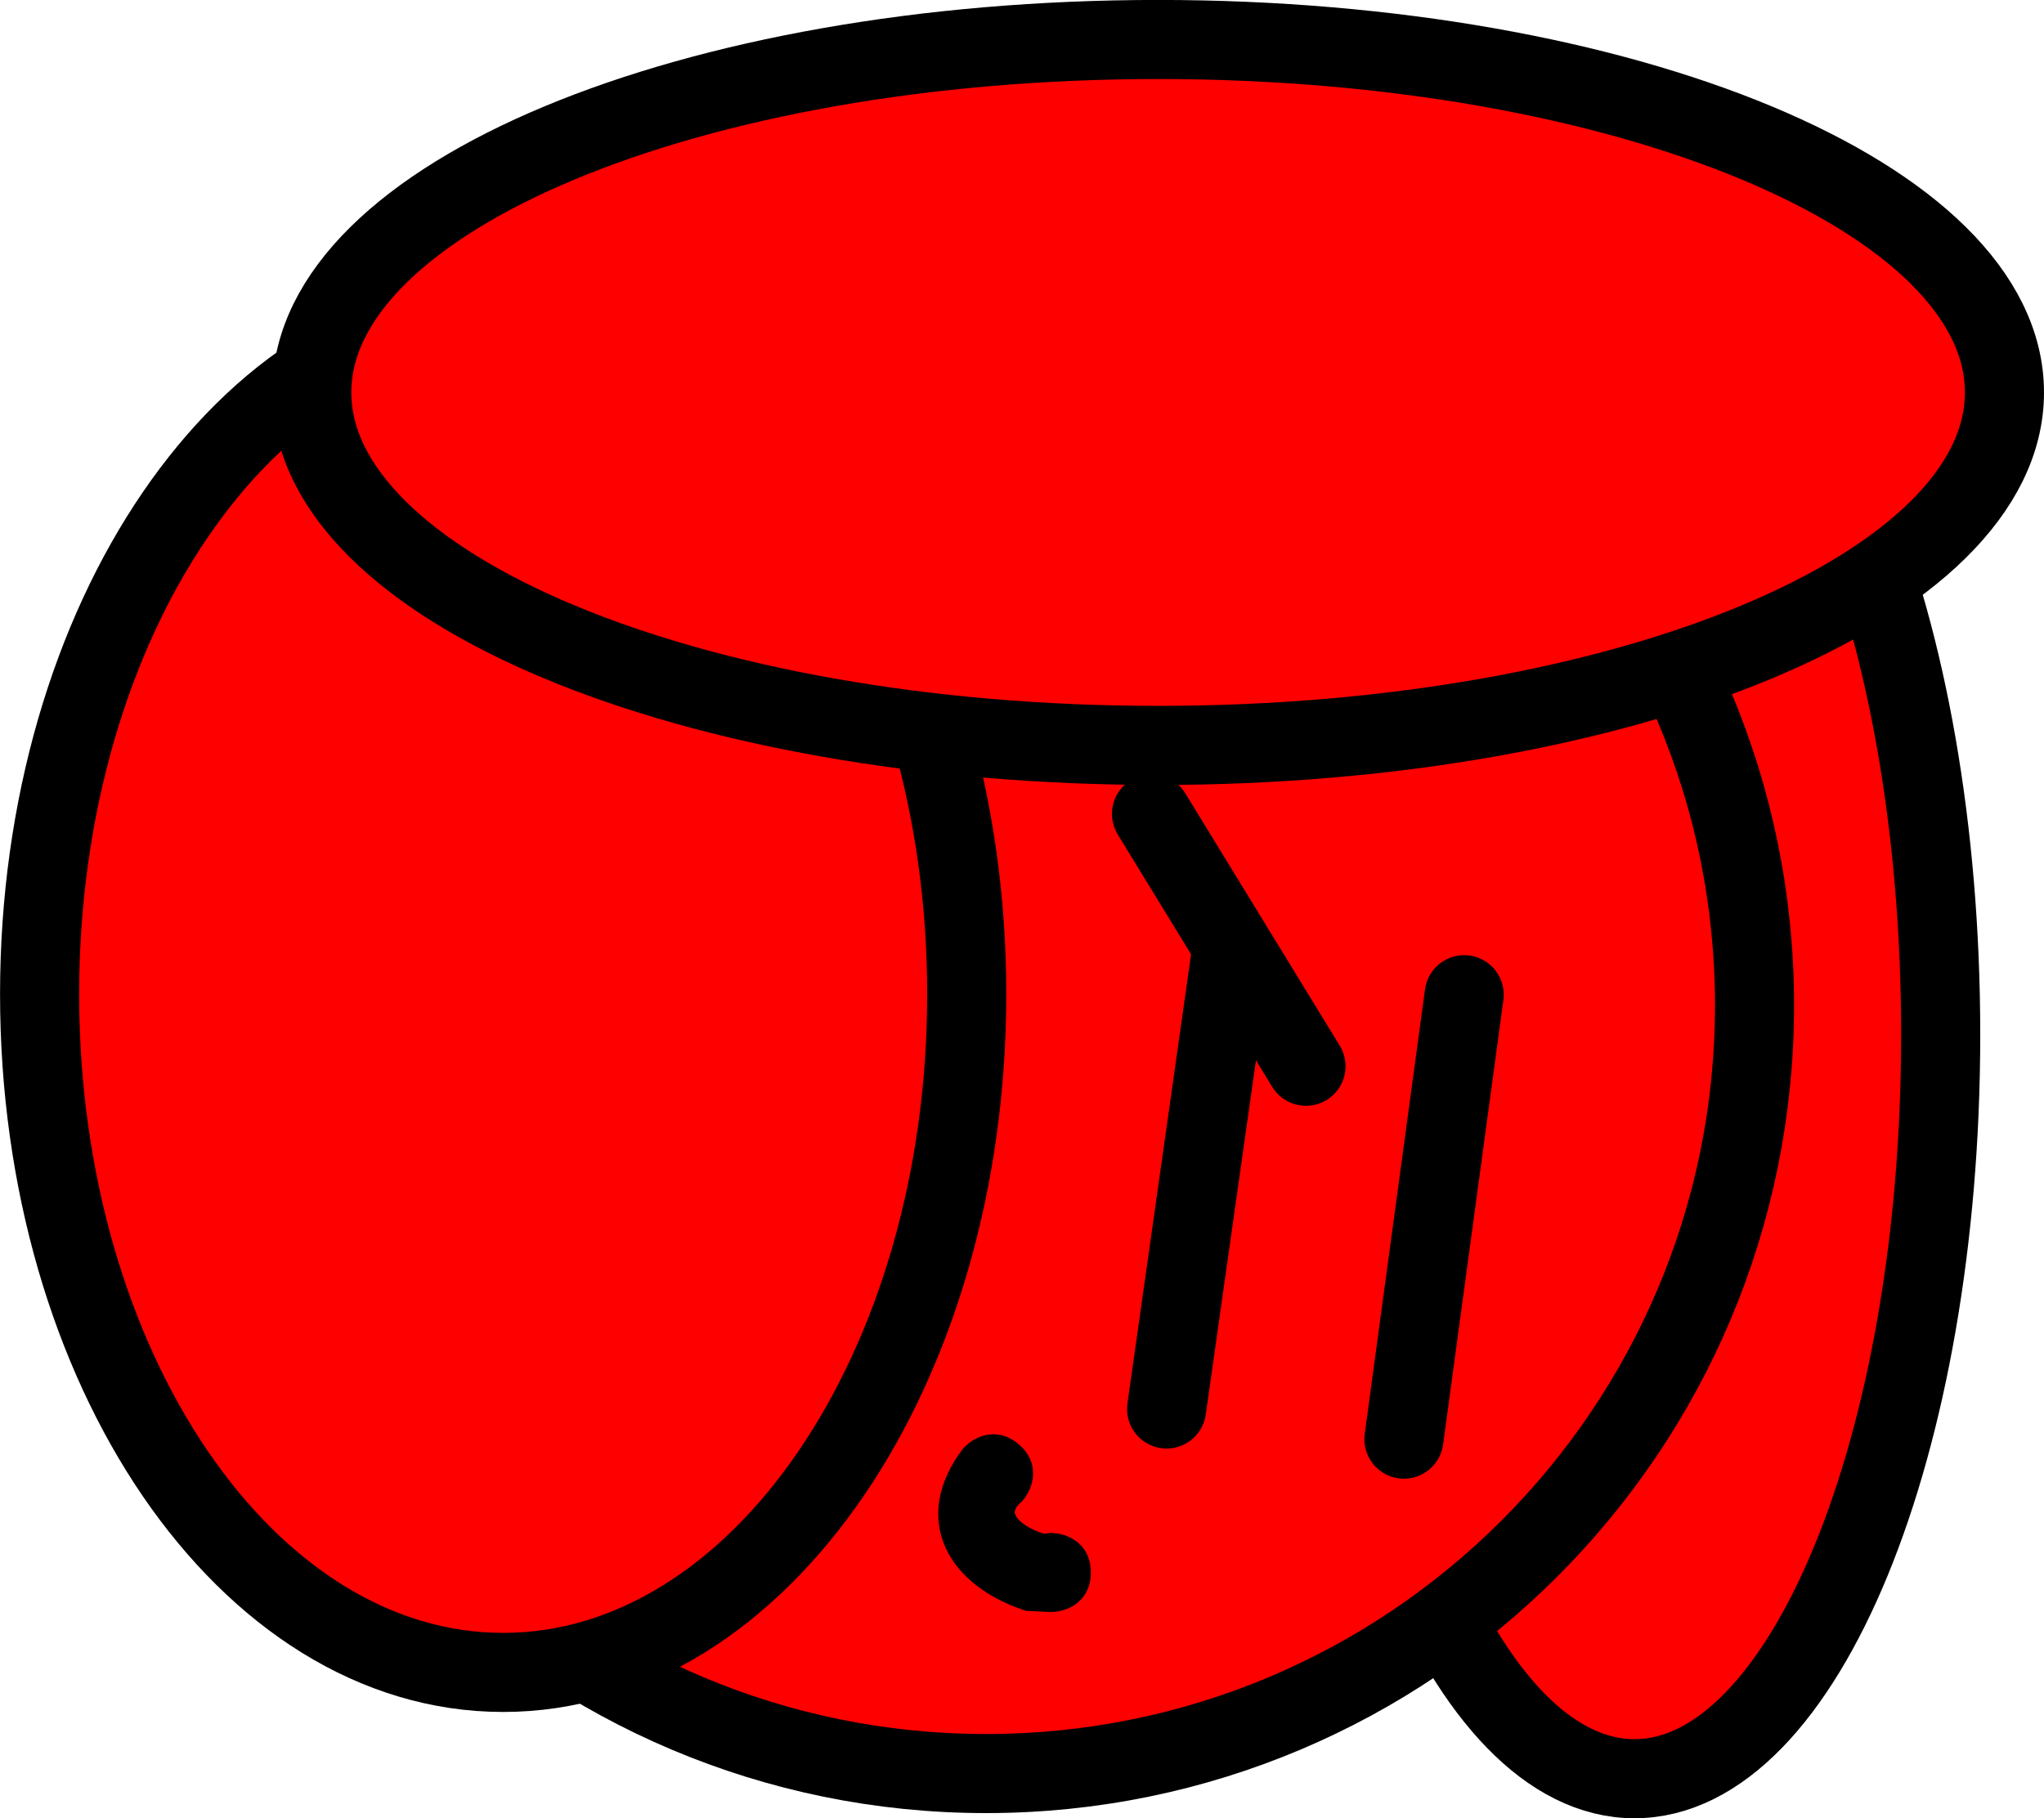 <svg version="1.1" xmlns="http://www.w3.org/2000/svg" xmlns:xlink="http://www.w3.org/1999/xlink" width="38.758" height="34.484" viewBox="0,0,38.758,34.484"><g transform="translate(-281.302,-160.935)"><g data-paper-data="{&quot;isPaintingLayer&quot;:true}" fill-rule="nonzero" stroke="#000000" stroke-linejoin="miter" stroke-miterlimit="10" stroke-dasharray="" stroke-dashoffset="0" style="mix-blend-mode: normal"><path d="M318.101,180.556c0,7.794 -2.6,14.113 -5.806,14.113c-3.207,0 -5.806,-6.319 -5.806,-14.113c0,-7.794 2.6,-14.113 5.806,-14.113c3.207,0 5.806,6.319 5.806,14.113z" fill="#ff0000" stroke-width="1.5" stroke-linecap="butt"/><path d="M285.429,180c0,-8.048 6.524,-14.571 14.571,-14.571c8.048,0 14.571,6.524 14.571,14.571c0,8.048 -6.524,14.571 -14.571,14.571c-8.048,0 -14.571,-6.524 -14.571,-14.571z" fill="#ff0000" stroke-width="1.5" stroke-linecap="butt"/><path d="M299.633,179.79c0,7.104 -3.936,12.863 -8.79,12.863c-4.855,0 -8.79,-5.759 -8.79,-12.863c0,-7.104 3.936,-12.863 8.79,-12.863c4.855,0 8.79,5.759 8.79,12.863z" fill="#ff0000" stroke-width="1.5" stroke-linecap="butt"/><path d="M319.31,168.378c0,3.697 -7.185,6.694 -16.048,6.694c-8.863,0 -16.048,-2.997 -16.048,-6.694c0,-3.697 7.185,-6.694 16.048,-6.694c8.863,0 16.048,2.997 16.048,6.694z" fill="#ff0000" stroke-width="1.5" stroke-linecap="butt"/><path d="M304.637,179.086l-1.214,8.571" fill="#ff0000" stroke-width="1.5" stroke-linecap="round"/><path d="M309.066,179.8l-1.143,8.429" fill="#ff0000" stroke-width="1.5" stroke-linecap="round"/><path d="M303.137,176.371l2.929,4.786" fill="#ff0000" stroke-width="1.5" stroke-linecap="round"/><path d="M301.737,190.758c0,0.5 -0.5,0.5 -0.5,0.5l-0.434,-0.021c-1.295,-0.431 -1.937,-1.488 -1.05,-2.665c0,0 0.325,-0.38 0.705,-0.054c0.38,0.325 0.054,0.705 0.054,0.705c-0.551,0.482 0.056,0.927 0.578,1.056l0.147,-0.021c0,0 0.5,0 0.5,0.5z" fill="#000000" stroke-width="0.5" stroke-linecap="butt"/></g></g></svg>